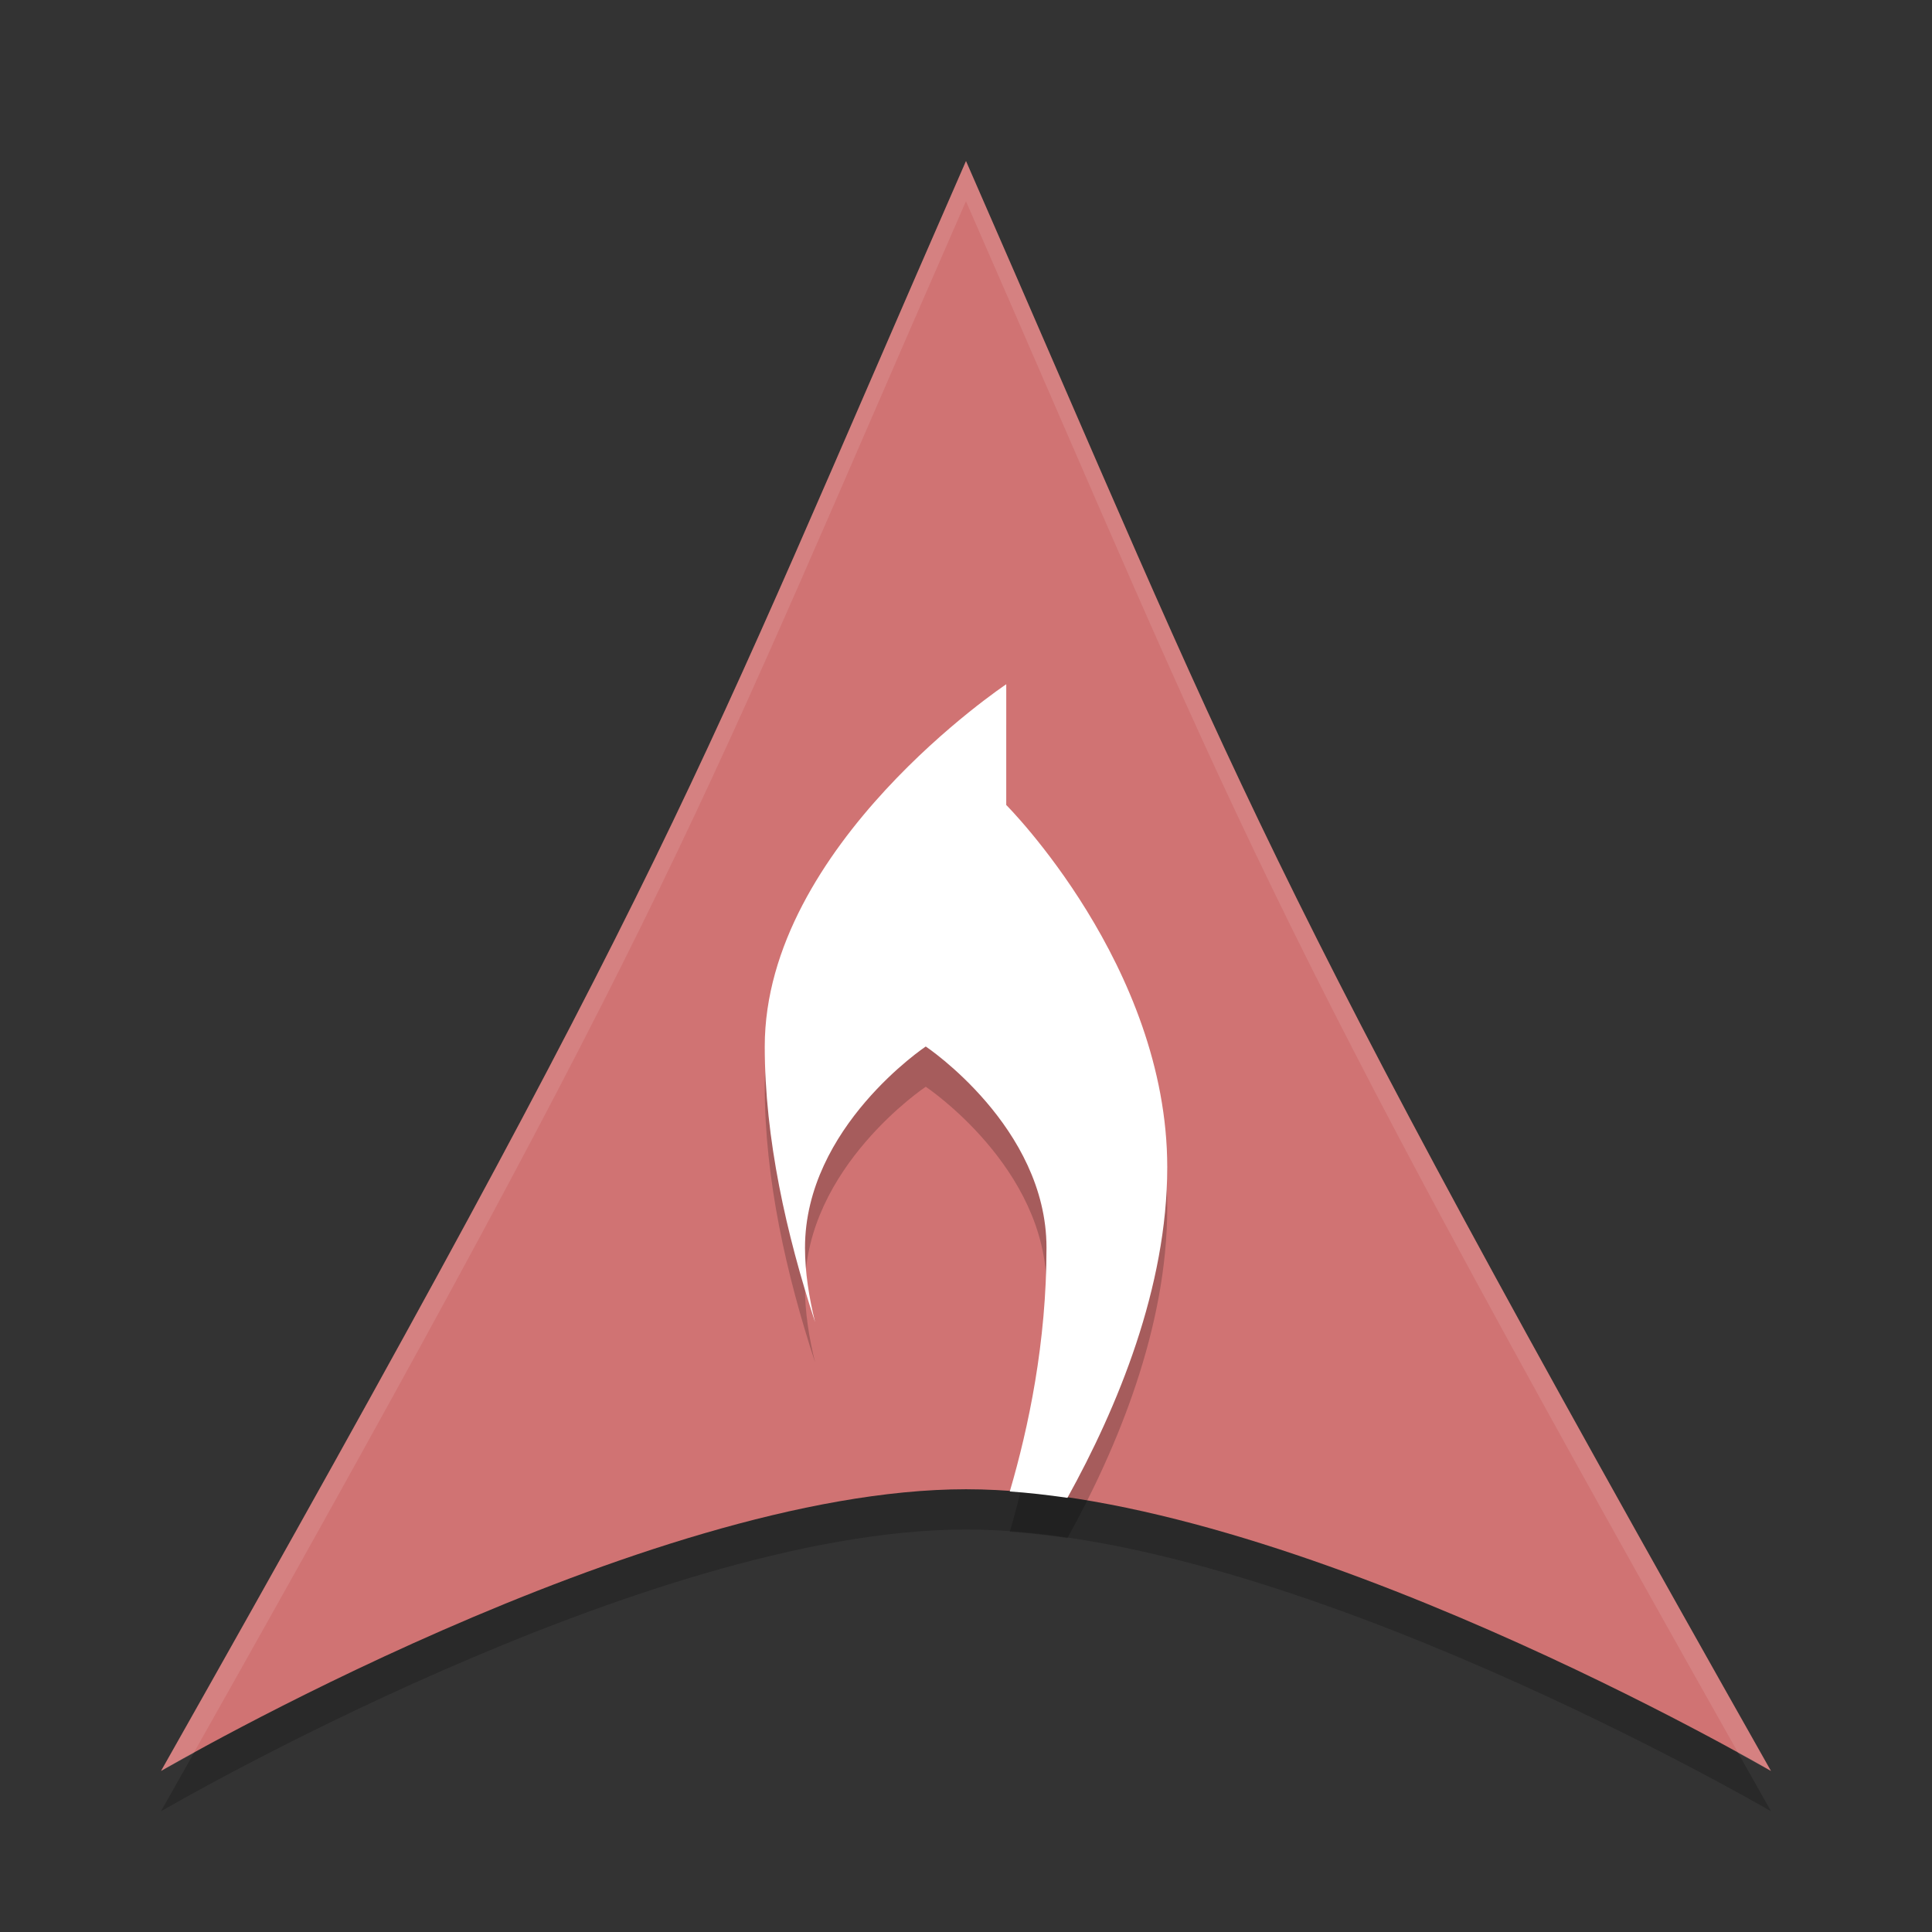 <?xml version="1.0" encoding="UTF-8" standalone="no"?>
<svg
   xmlns:dc="http://purl.org/dc/elements/1.1/"
   xmlns:cc="http://creativecommons.org/ns#"
   xmlns:rdf="http://www.w3.org/1999/02/22-rdf-syntax-ns#"
   xmlns:svg="http://www.w3.org/2000/svg"
   xmlns="http://www.w3.org/2000/svg"
   xmlns:sodipodi="http://sodipodi.sourceforge.net/DTD/sodipodi-0.dtd"
   xmlns:inkscape="http://www.inkscape.org/namespaces/inkscape"
   height="48"
   width="48"
   version="1.1"
   id="svg12"
   sodipodi:docname="distributor-logo-archlabs.svg"
   inkscape:version="0.92.5 (2060ec1f9f, 2020-04-08)">
  <rect width="100%" height="100%" fill="#333333" stroke="none"/>
  <defs
     id="defs16" />
  <sodipodi:namedview
     pagecolor="#ffffff"
     bordercolor="#d98c8c"
     borderopacity="1"
     objecttolerance="10"
     gridtolerance="10"
     guidetolerance="10"
     inkscape:pageopacity="0"
     inkscape:pageshadow="2"
     inkscape:window-width="783"
     inkscape:window-height="480"
     id="namedview14"
     showgrid="false"
     inkscape:zoom="4.9166667"
     inkscape:cx="-1.1186441"
     inkscape:cy="24"
     inkscape:window-x="0"
     inkscape:window-y="28"
     inkscape:window-maximized="0"
     inkscape:current-layer="svg12" />
  <path
     style="opacity:.2"
     d="m24 5c-7 16-7 17-20 40 0 0 12-7 20-7s20 7 20 7c-13-23-13-24-20-40z"
     id="path2" />
  <path
     style="fill:#d07373;fill-opacity:1"
     d="m24 4c-7 16-7 17-20 40 0 0 12-7 20-7s20 7 20 7c-13-23-13-24-20-40z"
     id="path4" />
  <path
     style="opacity:.1;fill:#ffffff"
     d="m24 4c-7 16-7 17-20 40 0 0 0.581-0.314 0.81-0.443 12.107-21.468 12.354-22.934 19.189-38.557 6.835 15.623 7.082 17.089 19.189 38.557 0.23 0.129 0.811 0.443 0.811 0.443-13-23-13-24-20-40z"
     id="path6" />
  <path
     style="opacity:.2"
     d="m25 18s-6 4-6 9c0 2.281 0.534 4.664 1.25 6.846-0.153-0.624-0.25-1.246-0.25-1.846 0-3 3-5 3-5s3 2 3 5c0 2.35-0.444 4.458-0.912 6.055 0.468 0.033 0.945 0.087 1.432 0.158 1.244-2.246 2.48-5.228 2.48-8.213 0-5-4-9-4-9z"
     id="path8" />
  <path
     style="fill:#ffffff"
     d="m25 17s-6 4-6 9c0 2.281 0.534 4.664 1.25 6.846-0.153-0.624-0.25-1.246-0.25-1.846 0-3 3-5 3-5s3 2 3 5c0 2.35-0.444 4.458-0.912 6.055 0.468 0.033 0.945 0.087 1.432 0.158 1.244-2.246 2.48-5.228 2.48-8.213 0-5-4-9-4-9z"
     id="path10" />
</svg>
